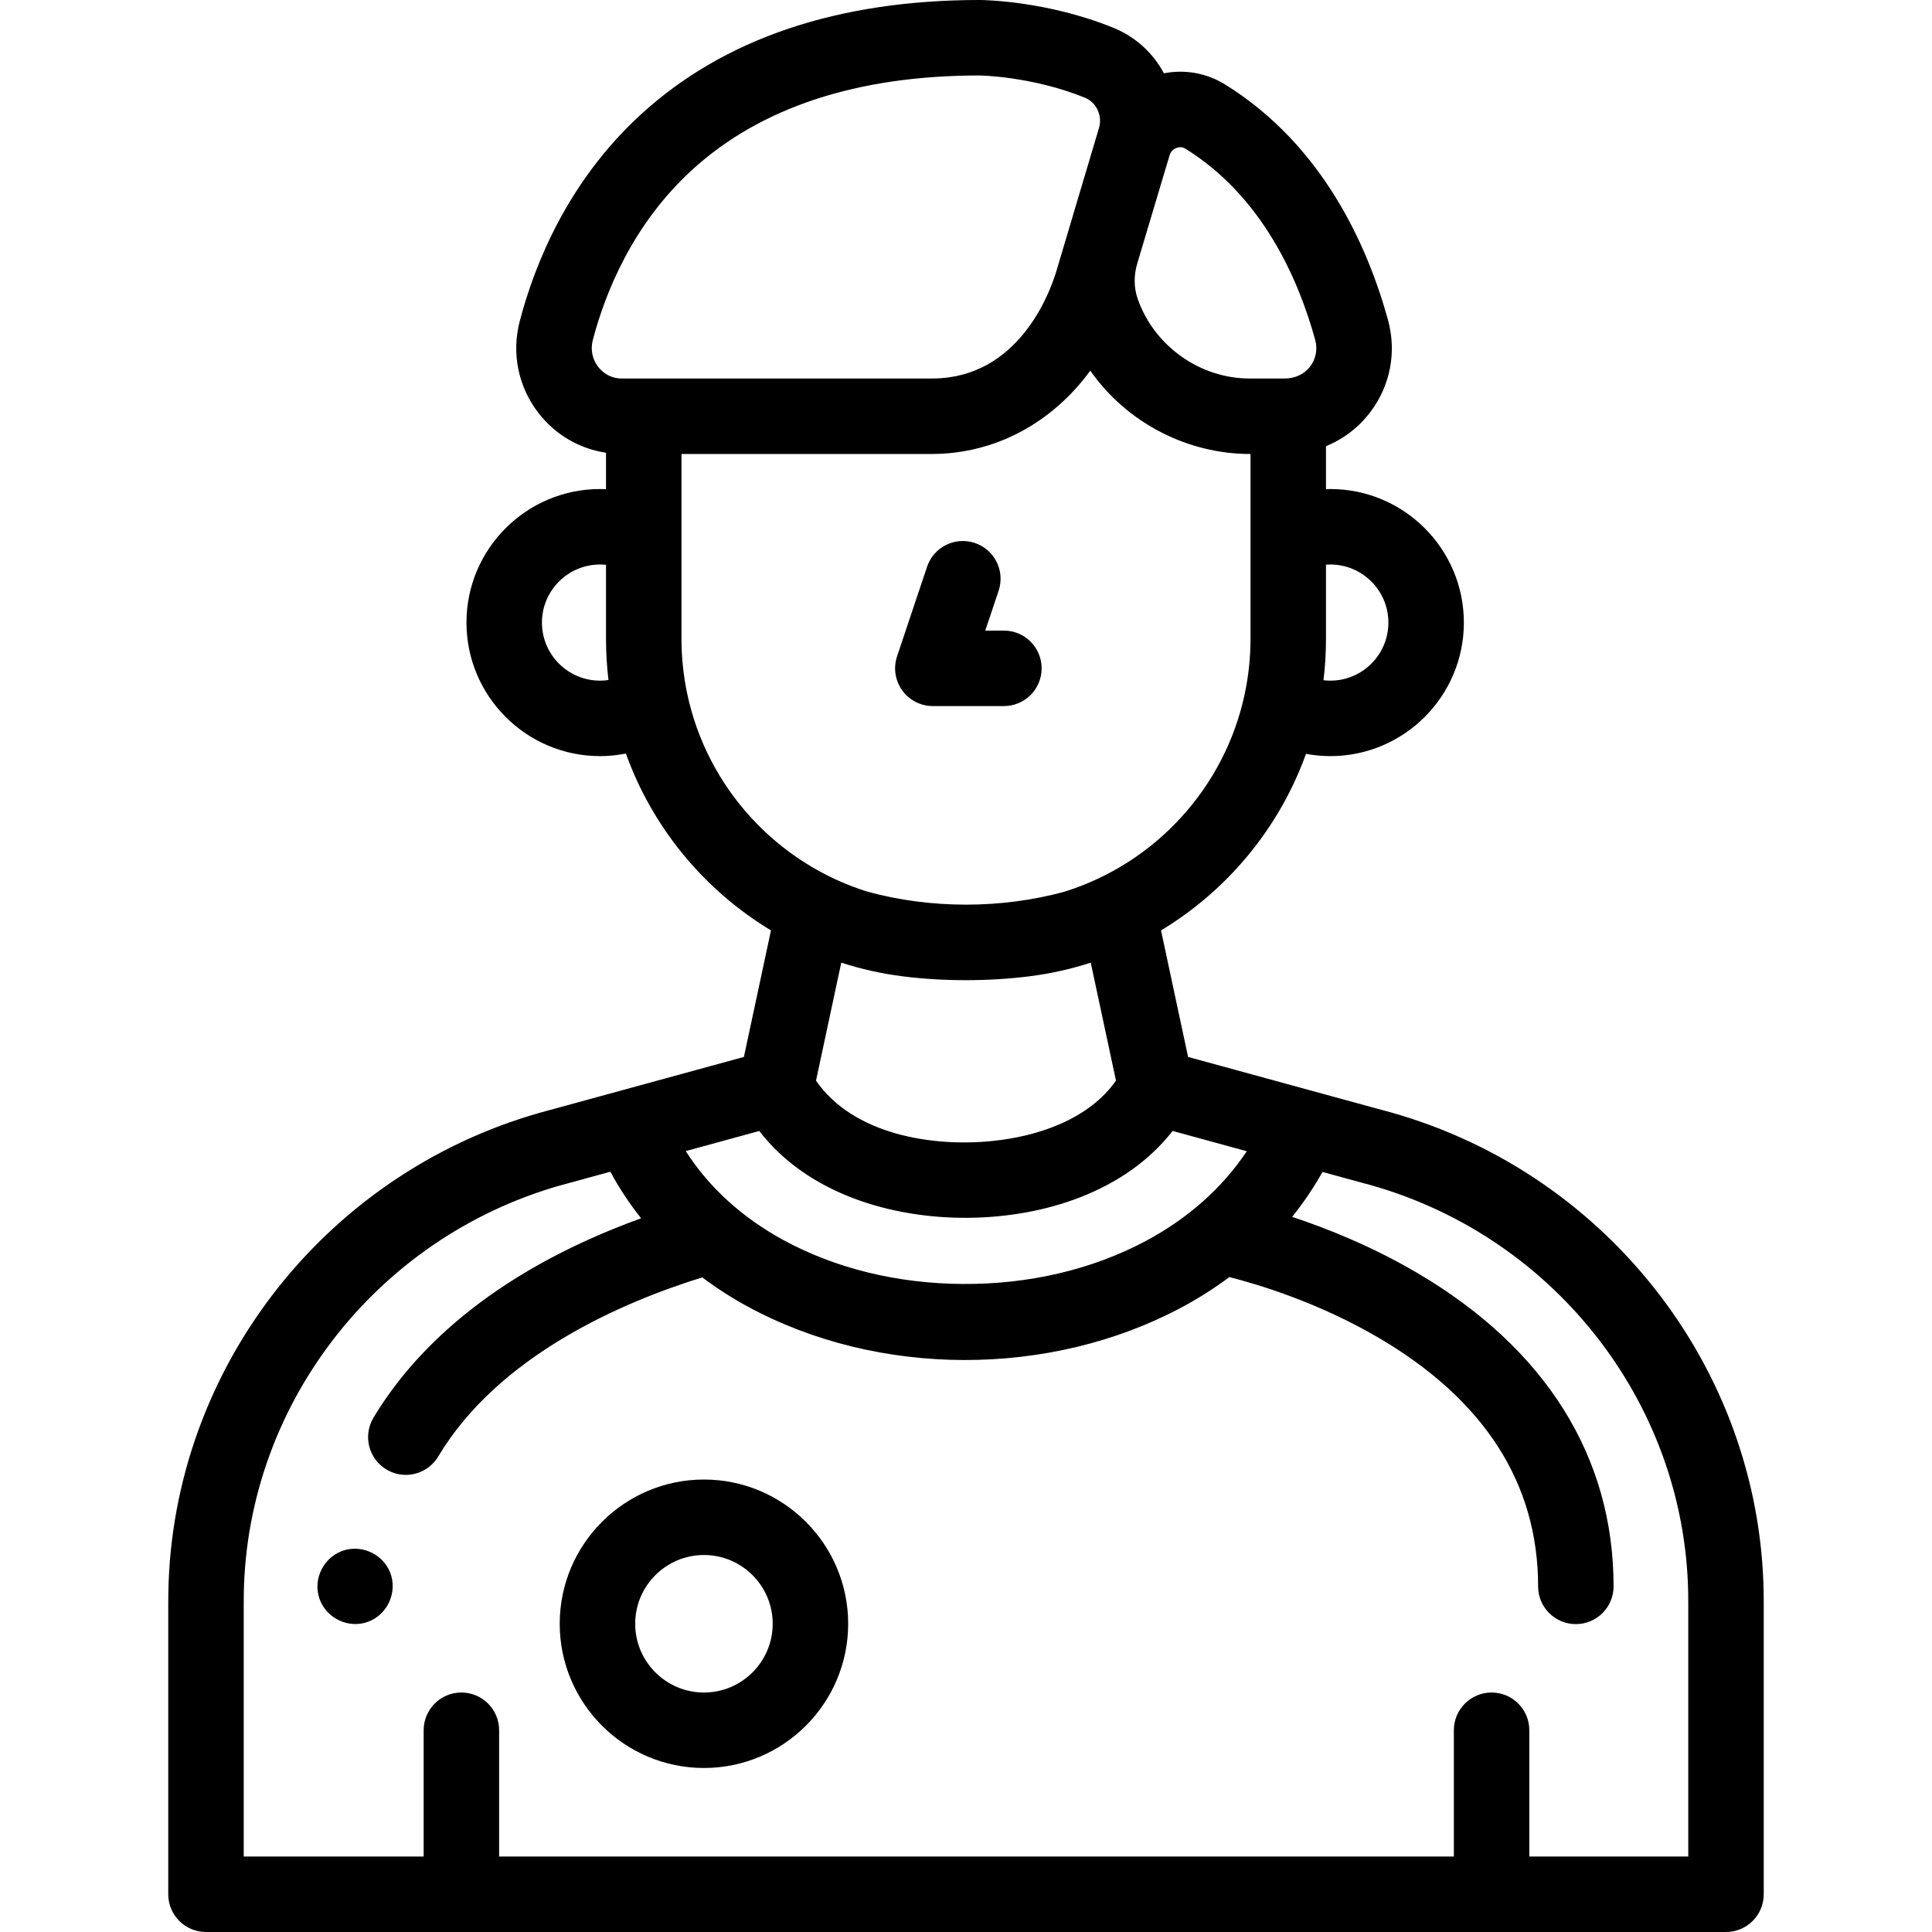 <svg id="Capa_1" enable-background="new 0 0 512 512" height="512" viewBox="0 0 512 512" width="512" xmlns="http://www.w3.org/2000/svg"><path d="m467.391 422.323-.002-.215c-.976-60.092-42.653-112.721-101.366-128.009l-51.167-13.999-7.174-33.531c17.636-10.639 31.349-27.146 38.422-46.795 2.117.391 4.272.606 6.446.606 19.514 0 35.39-15.876 35.39-35.39s-15.876-35.39-35.39-35.39c-.384 0-.767.021-1.15.033v-11.386c4.56-1.854 8.596-4.906 11.694-8.971 5.356-7.028 7.083-15.952 4.737-24.483-5.381-19.571-17.229-46.278-43.106-62.366-4.928-3.065-10.693-4.095-16.279-2.999-2.814-5.294-7.431-9.636-13.394-12.061-17.677-7.188-34.614-7.363-35.381-7.367-37.64 0-67.863 10.207-89.833 30.337-19.295 17.68-28.102 39.526-32.091 54.739-2.233 8.515-.436 17.387 4.93 24.341 4.463 5.785 10.842 9.498 17.923 10.565v9.665c-.526-.024-1.053-.047-1.58-.047-19.52 0-35.4 15.875-35.4 35.39s15.88 35.39 35.4 35.39c2.315 0 4.606-.24 6.849-.682 7.064 19.683 20.79 36.218 38.448 46.871l-7.174 33.531-51.166 13.999c-58.712 15.288-100.39 67.917-101.367 128.08l-.001.145c-.01 1.052-.019 2.104-.019 3.167v76.509c0 5.523 4.477 10 10 10h402.82c5.523 0 10-4.477 10-10v-76.51c0-1.062-.009-2.115-.019-3.167zm-163.63-93.516c-14.199 7.606-31.002 11.576-48.659 11.459-17.333-.107-33.779-4.144-47.561-11.673-10.947-5.981-19.722-14.009-25.815-23.541l19.487-5.332c12.844 16.673 35.201 23.21 55.49 23.011 19.851-.188 41.437-6.832 54.052-23.02l19.66 5.379c-6.448 9.66-15.501 17.743-26.654 23.717zm48.789-179.207c8.486 0 15.39 6.904 15.39 15.39s-6.904 15.39-15.39 15.39c-.608 0-1.213-.036-1.812-.106.44-3.627.662-7.29.662-10.944v-19.689c.38-.027.764-.041 1.15-.041zm-38.384-110.188c20.382 12.672 29.947 34.556 34.381 50.684.7 2.544.147 5.206-1.518 7.257-1.574 1.939-4.022 2.957-6.519 2.957h-9.346c-13.332 0-25.372-8.782-29.664-21.116-1.049-3.014-1.032-6.298-.119-9.355l4.356-14.578 4.216-14.108c.369-1.235 1.299-1.751 1.82-1.949.584-.222 1.471-.365 2.393.208zm-155.654 57.787c-1.55-2.008-2.067-4.578-1.419-7.05 3.308-12.615 10.549-30.673 26.257-45.066 18.164-16.644 43.842-25.083 76.242-25.083.138.001 13.945.209 27.926 5.894 3.061 1.245 4.696 4.769 3.724 8.023 0 0-11.073 37.177-11.209 37.652-1.352 4.666-8.952 27.044-30.558 28.647-.031.002-.061.008-.092.01-.768.055-1.554.083-2.357.083-.009 0-.017.001-.026.001h-76.02-6.132c-3.425 0-5.44-1.949-6.336-3.111zm2.743 83.019c-.736.107-1.482.162-2.235.162-8.492 0-15.4-6.904-15.4-15.39s6.908-15.39 15.4-15.39c.532 0 1.059.026 1.58.079v19.651c0 3.635.22 7.279.655 10.888zm20.849 3.562c-.991-4.744-1.504-9.603-1.504-14.45v-49.02h66.4c16.981-.044 31.991-8.453 41.939-22.084 9.592 13.753 25.703 22.127 42.461 22.084v49.02c0 4.917-.527 9.854-1.554 14.663-5.304 24.834-23.783 44.846-47.749 52.317-16.787 4.578-35.427 4.573-52.194 0-24.035-7.493-42.555-27.597-47.799-52.53zm57.195 74.967c10.793 1.357 22.779 1.344 33.569-.023 5.516-.704 10.923-1.901 16.19-3.611l6.688 31.261c-7.213 10.283-20.702 14.769-32.672 15.993-16.072 1.656-36.933-1.696-46.824-15.972l6.693-31.282c5.267 1.711 10.674 2.907 16.19 3.611.055.007.11.016.166.023zm208.111 233.253h-42.125v-33.465c0-5.523-4.477-10-10-10s-10 4.477-10 10v33.465h-253.011v-33.465c0-5.523-4.477-10-10-10s-10 4.477-10 10v33.465h-47.684v-66.51c0-1.001.009-1.992.018-2.983v-.074c.831-51.161 36.387-95.98 86.467-108.994.042-.011.083-.022.124-.033l10.557-2.888c2.333 4.34 5.06 8.458 8.146 12.337-40.985 14.836-61.134 36.477-70.934 52.868-2.834 4.74-1.29 10.88 3.451 13.714 1.607.961 3.376 1.419 5.123 1.419 3.402 0 6.719-1.737 8.592-4.87 16.087-26.904 48.93-40.936 69.972-47.465 3.696 2.772 7.642 5.327 11.847 7.625 34.761 18.991 80.375 18.975 115.252.292 4.469-2.394 8.666-5.074 12.592-8 7.444 1.887 23.561 6.687 39.646 16.14 27.984 16.446 42.173 38.594 42.173 65.828 0 5.523 4.477 10 10 10s10-4.477 10-10c0-34.338-17.995-63.063-52.04-83.071-11.991-7.047-23.914-11.797-33.148-14.851 3.016-3.747 5.702-7.724 8.049-11.903l10.323 2.824c.042.011.083.022.124.033 50.08 13.014 85.636 57.833 86.466 108.923l.001.145c.009.991.018 1.982.018 2.983v66.511z"/><path d="m186.553 392.092c-21.075 0-38.221 17.146-38.221 38.222 0 21.075 17.146 38.221 38.221 38.221s38.221-17.146 38.221-38.221c0-21.076-17.146-38.222-38.221-38.222zm0 56.443c-10.047 0-18.221-8.174-18.221-18.221s8.174-18.222 18.221-18.222 18.221 8.174 18.221 18.222-8.173 18.221-18.221 18.221z"/><path d="m247.213 187.116h18.831c5.523 0 10-4.477 10-10s-4.477-10-10-10h-4.936l3.539-10.567c1.754-5.237-1.07-10.904-6.307-12.658-5.235-1.752-10.904 1.07-12.658 6.307l-7.952 23.743c-1.021 3.05-.513 6.406 1.366 9.017 1.88 2.611 4.901 4.158 8.117 4.158z"/><path d="m103.33 416.58c-1.887-4.531-6.914-7.036-11.662-5.86-5.66 1.402-8.939 7.577-6.974 13.05 1.843 5.133 7.679 7.907 12.823 6.03 5.25-1.915 7.97-8.046 5.813-13.22z"/></svg>